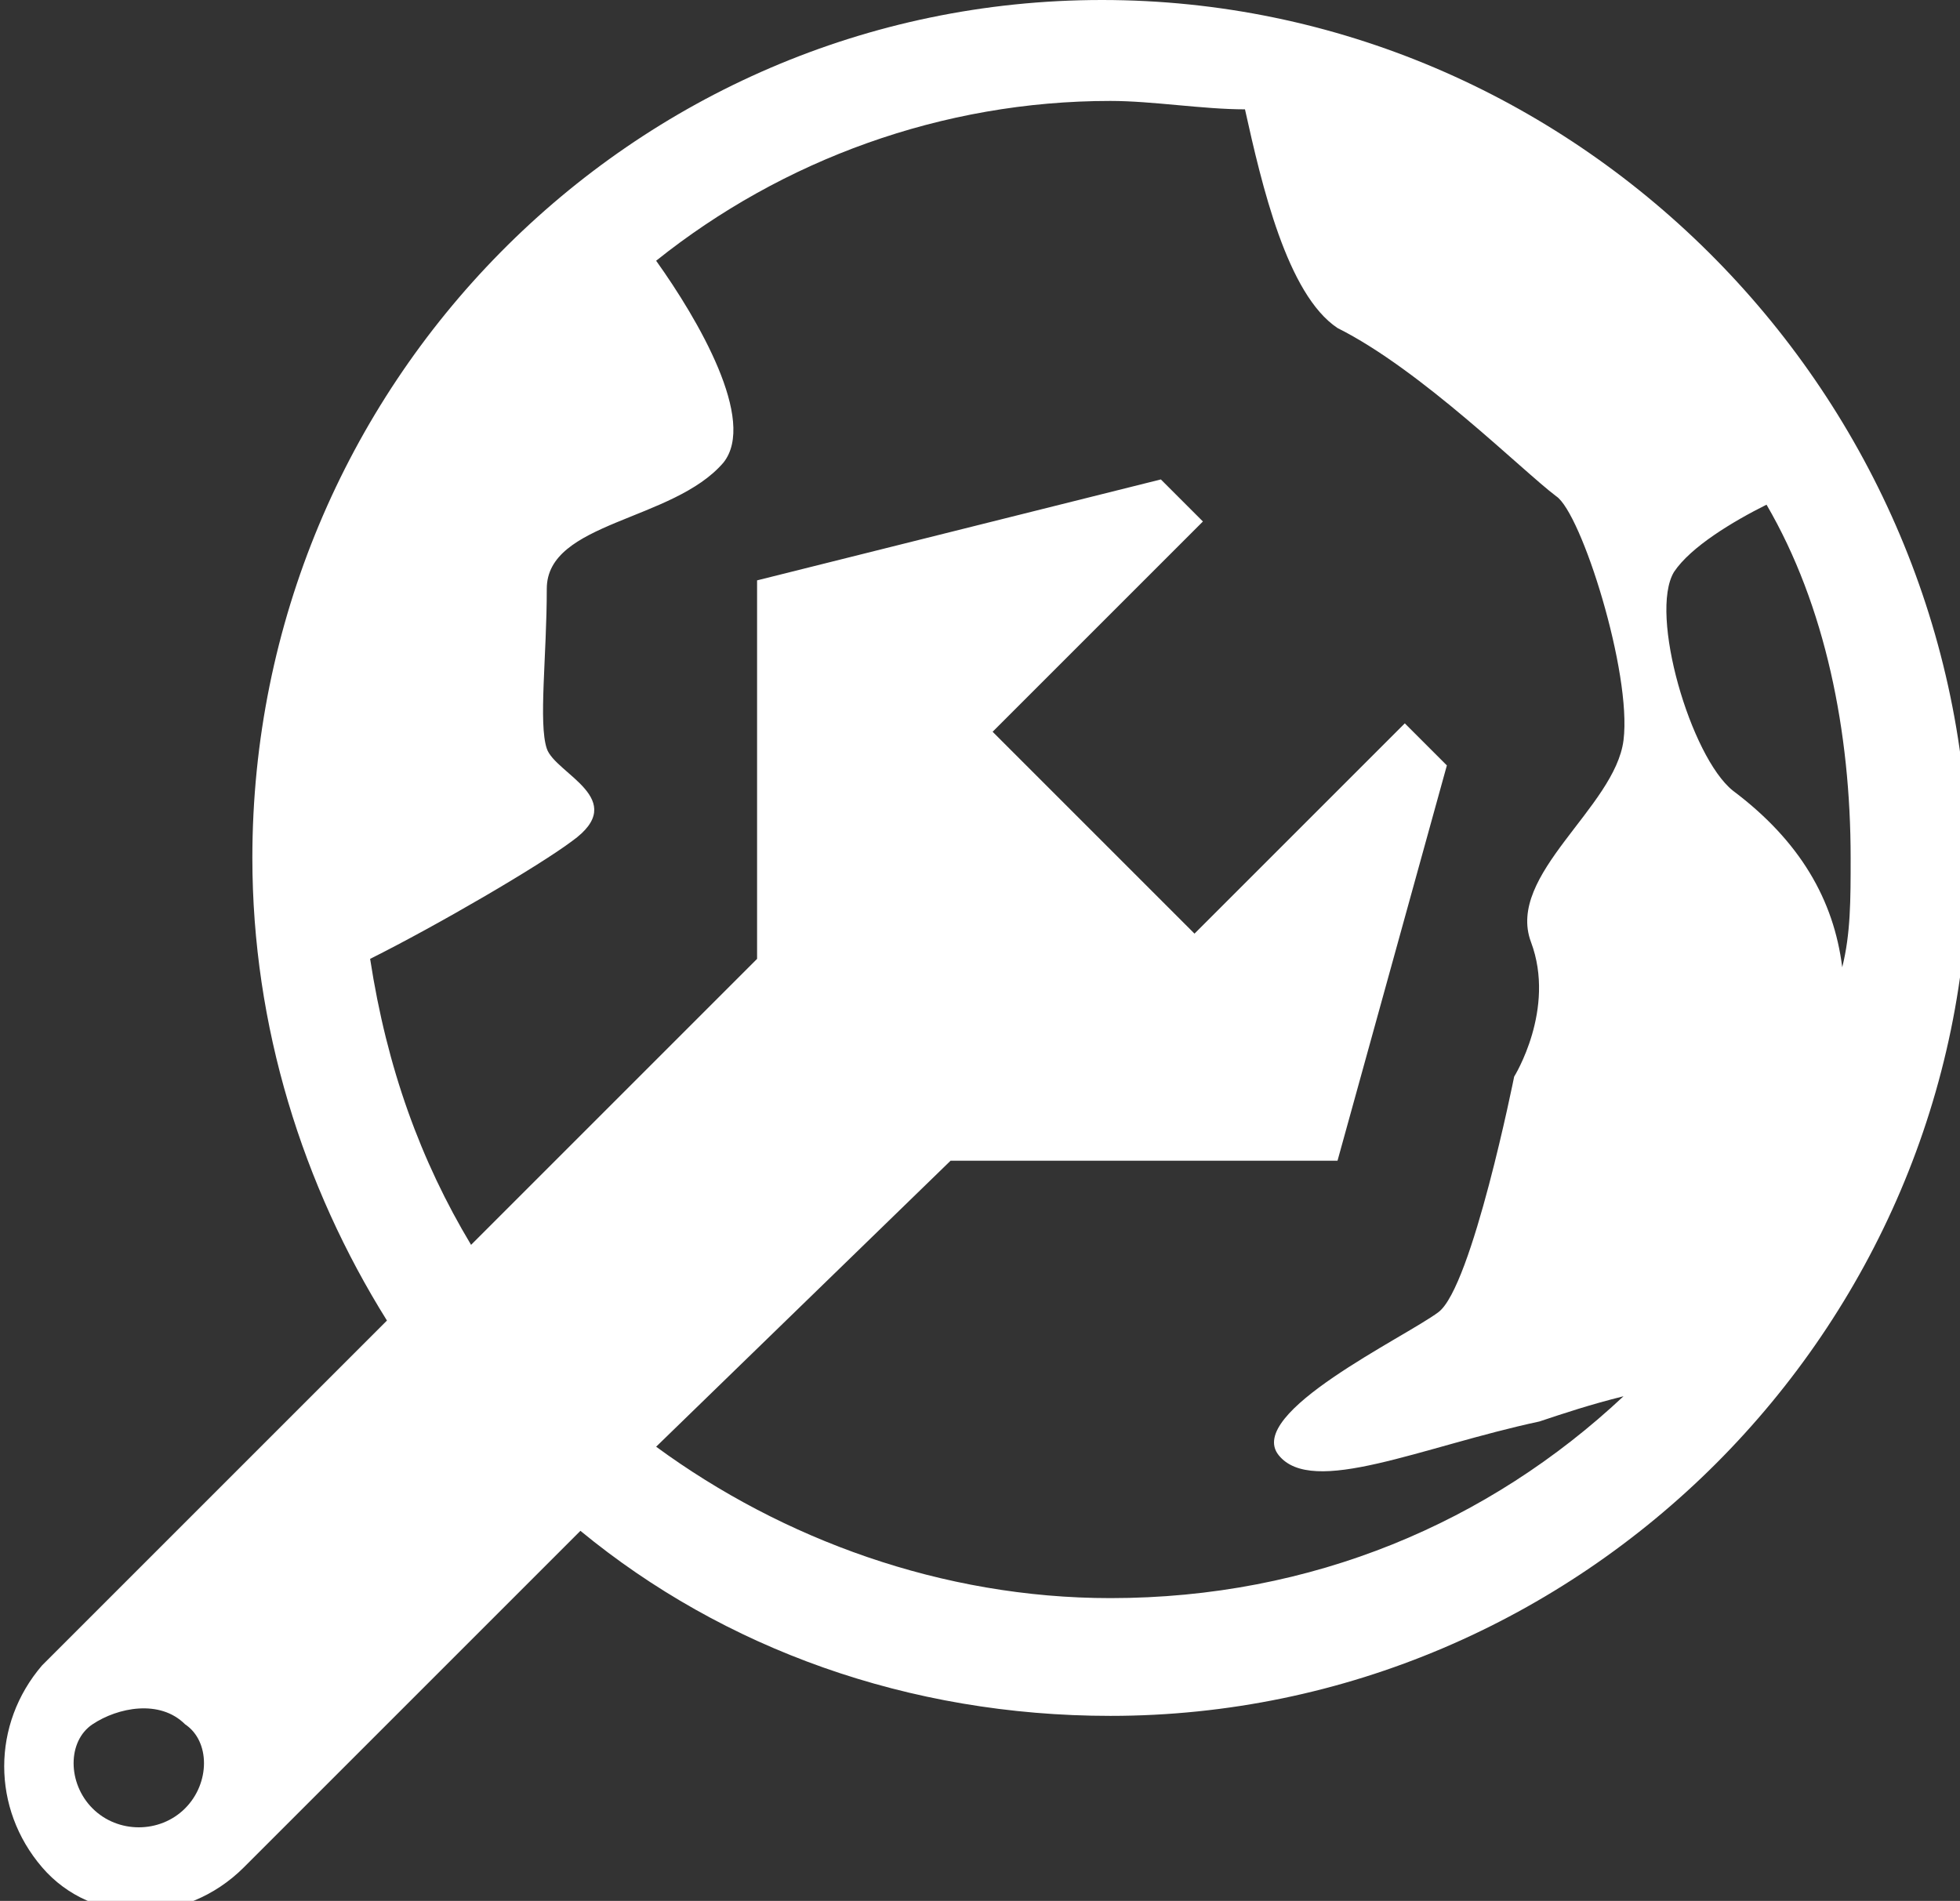 <?xml version="1.0" encoding="utf-8"?>
<!-- Generator: Adobe Illustrator 16.0.0, SVG Export Plug-In . SVG Version: 6.00 Build 0)  -->
<!DOCTYPE svg PUBLIC "-//W3C//DTD SVG 1.1//EN" "http://www.w3.org/Graphics/SVG/1.1/DTD/svg11.dtd">
<svg version="1.1" id="Capa_1" xmlns="http://www.w3.org/2000/svg" xmlns:xlink="http://www.w3.org/1999/xlink" x="0px" y="0px"
	 width="23.3px" height="22.6px" viewBox="0 0 23.3 22.6" enable-background="new 0 0 23.3 22.6" xml:space="preserve">
<rect x="0" y="0" width="23.3" height="22.6" fill="#333333" stroke="none"/>
<path fill="#FFFFFF" d="M13.1,0C7.5,0,3,4.6,3,10.2c0,2,0.6,3.9,1.6,5.5l-4.1,4.1l0,0c-0.6,0.7-0.6,1.7,0,2.4c0.6,0.7,1.7,0.7,2.4,0
	l0,0l4-4c1.7,1.4,3.9,2.2,6.3,2.2c5.6,0,10.2-4.6,10.2-10.2C23.3,4.6,18.7,0,13.1,0z M2.2,21.5c-0.3,0.3-0.8,0.3-1.1,0
	c-0.3-0.3-0.3-0.8,0-1s0.8-0.3,1.1,0C2.5,20.7,2.5,21.2,2.2,21.5z M19.3,8.8c-0.1,0.8-1.4,1.6-1.1,2.4S18,12.8,18,12.8
	s-0.5,2.5-0.9,2.8s-2.3,1.2-1.9,1.7c0.4,0.5,1.7-0.1,3.1-0.4c0.3-0.1,0.6-0.2,1-0.3c-1.6,1.5-3.7,2.4-6.1,2.4c-2,0-3.9-0.7-5.4-1.8
	l3.5-3.4l4.6,0l1.3-4.7l-0.5-0.5l-2.5,2.5l-2.4-2.4l2.5-2.5l-0.5-0.5L9,6.9l0,4.5l0,0l-3.4,3.4c-0.6-1-1-2.1-1.2-3.4
	c0.8-0.4,2-1.1,2.4-1.4c0.7-0.5-0.2-0.8-0.3-1.1c-0.1-0.3,0-1.1,0-1.9c0-0.8,1.5-0.8,2.1-1.5c0.4-0.5-0.3-1.7-0.8-2.4
	c1.5-1.2,3.4-1.9,5.4-1.9c0.5,0,1.1,0.1,1.6,0.1c0.2,0.9,0.5,2.2,1.1,2.6c1,0.5,2.2,1.7,2.6,2C18.8,6.1,19.4,8,19.3,8.8z M20.6,9.4
	c-0.5-0.4-1-2.1-0.7-2.6C20.1,6.5,20.6,6.2,21,6c0.7,1.2,1,2.7,1,4.2c0,0.5,0,0.9-0.1,1.3C21.8,10.7,21.4,10,20.6,9.4z"/>
</svg>
